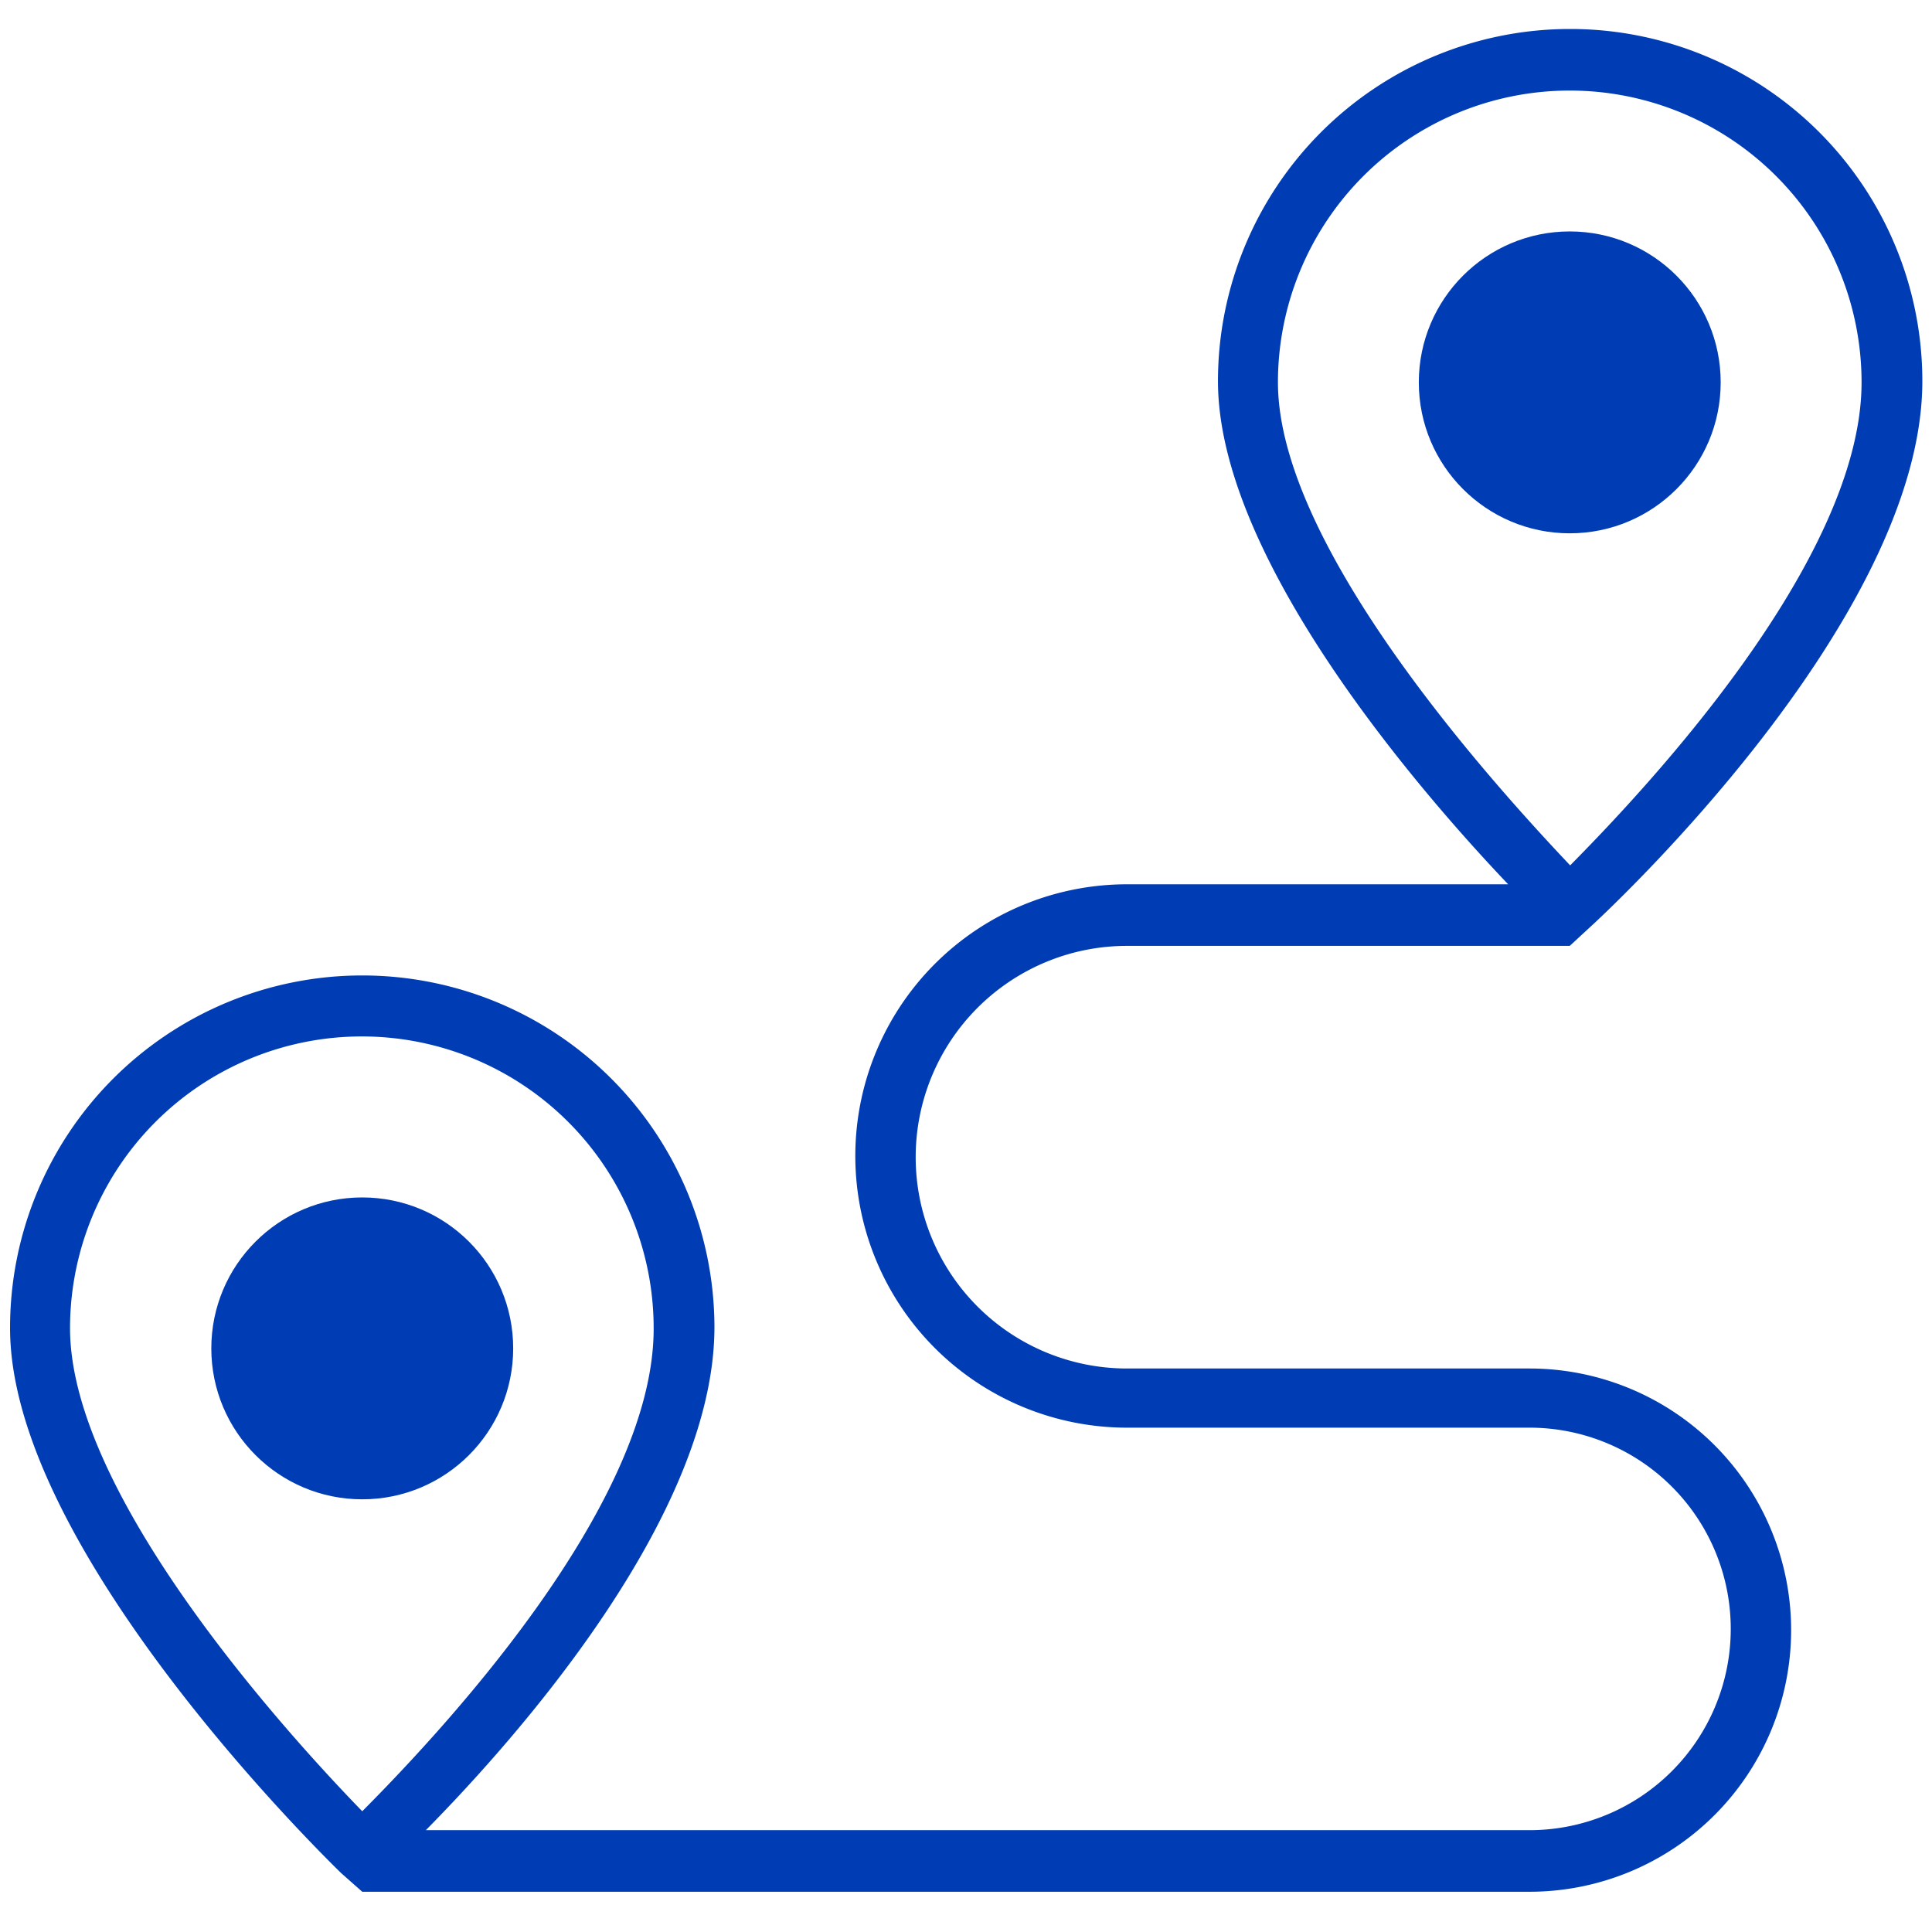 <svg id="fahrstrecke-pikto" xmlns="http://www.w3.org/2000/svg" width="48" height="48" viewBox="0 0 48 48">
  <title>fahrstrecke-pikto-form</title>
  <g>
    <circle cx="39" cy="9.5" r="3.75" fill="#003cb4"/>
    <circle cx="9" cy="33.5" r="3.75" fill="#003cb4"/>
    <path d="M38,34H28a5.25,5.25,0,0,1,0-10.5H39l0,0,.52-.48c.33-.3,8.24-7.61,8.24-13.55a8.75,8.75,0,0,0-17.5,0c0,4.4,5,10.18,7.21,12.5H28a6.75,6.75,0,0,0,0,13.5H38a5,5,0,1,1,0,10H10.58c2.24-2.27,7.17-7.81,7.17-12.5A8.75,8.75,0,0,0,.25,33c0,5.52,7.89,13.21,8.23,13.54L9,47l0,0H38a6.5,6.5,0,1,0,0-13ZM31.75,9.5a7.25,7.25,0,0,1,14.5,0c0,4.47-5.5,10.24-7.24,12C37.28,19.67,31.75,13.65,31.75,9.5ZM9,45c-1.73-1.78-7.26-7.8-7.26-12a7.25,7.25,0,0,1,14.5,0C16.25,37.47,10.75,43.24,9,45Z" fill="#003cb4"/>
  </g>
</svg>
